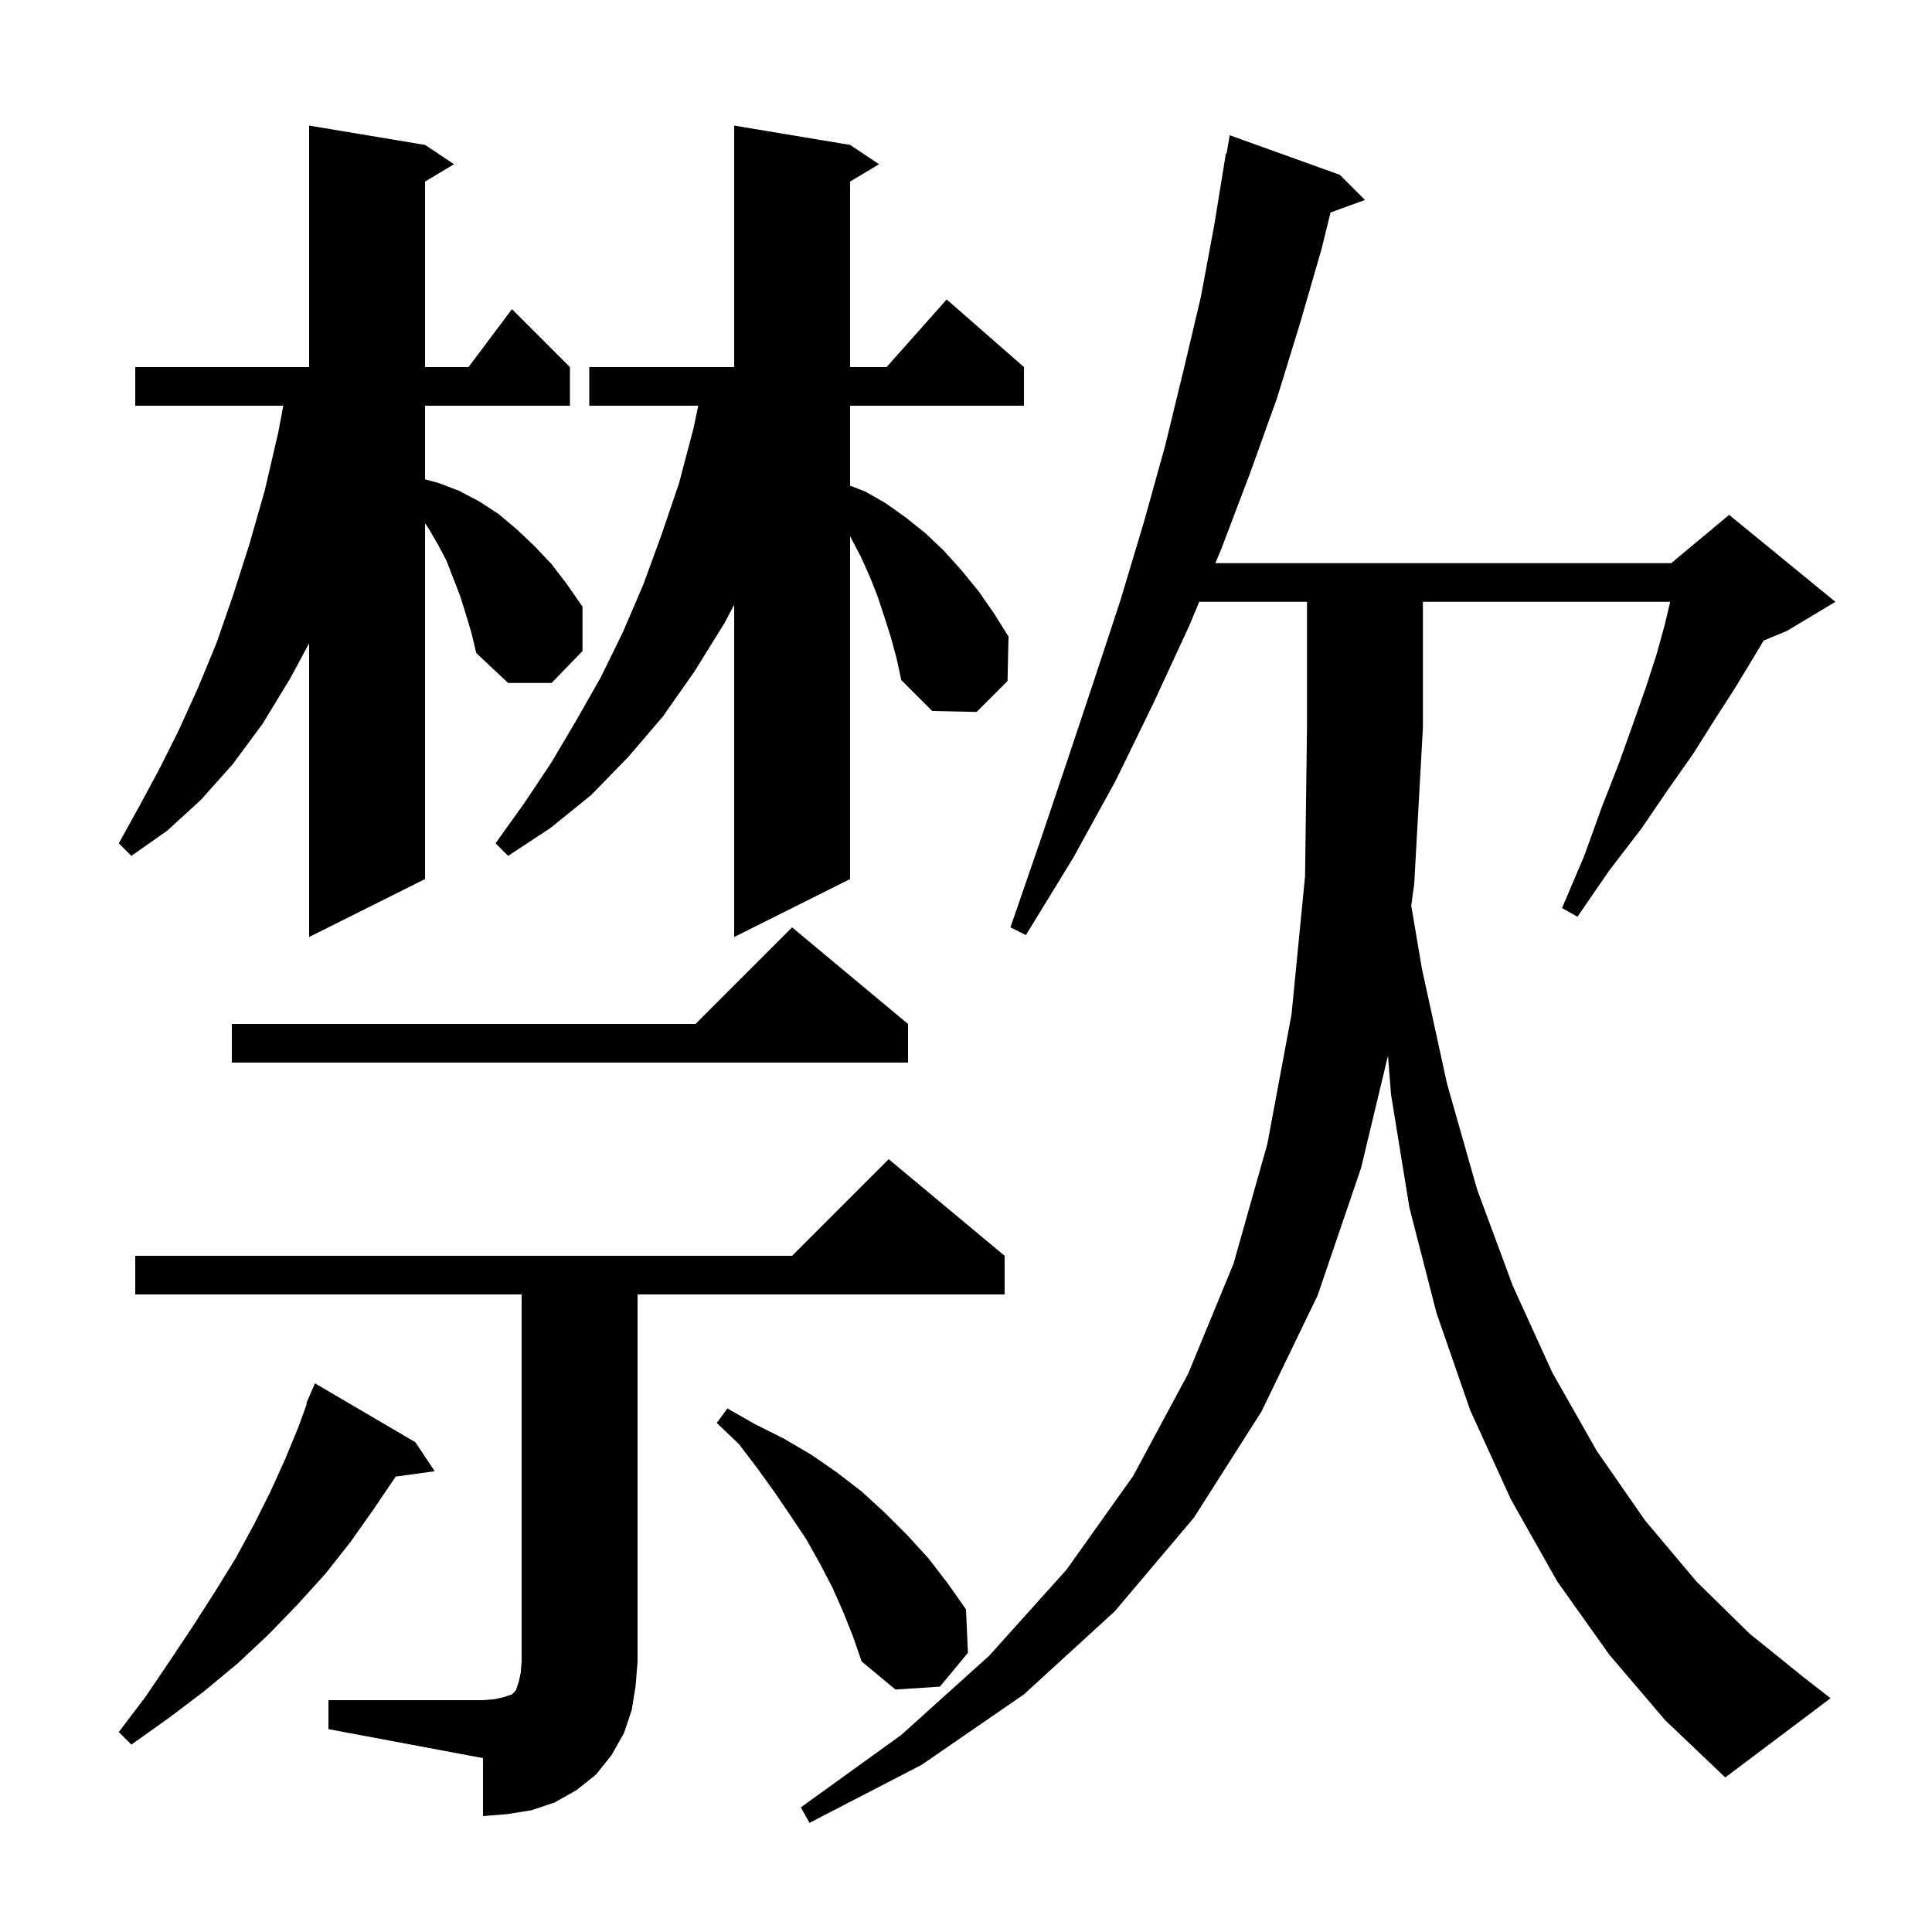 <svg xmlns="http://www.w3.org/2000/svg" xmlns:xlink="http://www.w3.org/1999/xlink" version="1.1" baseProfile="full" viewBox="0 0 200 200" width="200" height="200">
<g fill="black">
<path d="M 166.6 171.3 L 161.2 163.7 L 156.4 155.2 L 152.2 146.0 L 148.7 135.9 L 145.9 125.0 L 144.0 113.3 L 143.681 109.284 L 140.9 120.9 L 136.4 134.1 L 130.6 146.1 L 123.6 157.1 L 115.4 166.8 L 106.0 175.4 L 95.4 182.7 L 83.8 188.7 L 82.9 187.1 L 93.3 179.6 L 102.4 171.4 L 110.4 162.5 L 117.3 152.8 L 123.0 142.2 L 127.7 130.8 L 131.2 118.4 L 133.7 105.0 L 135.1 90.7 L 135.3 75.3 L 135.3 62.3 L 124.144 62.3 L 123.1 64.8 L 119.4 72.8 L 115.5 80.8 L 111.1 88.8 L 106.2 96.8 L 104.6 96.0 L 107.6 87.3 L 110.5 78.7 L 113.3 70.3 L 116.0 62.1 L 118.4 54.1 L 120.6 46.2 L 122.5 38.4 L 124.3 30.8 L 125.7 23.3 L 126.9 15.9 L 126.97 15.913 L 127.3 14.0 L 138.7 18.1 L 141.3 20.7 L 137.739 21.995 L 136.8 25.8 L 134.6 33.4 L 132.2 41.2 L 129.4 49.0 L 126.4 56.9 L 125.815 58.3 L 173.0 58.3 L 179.0 53.3 L 190.0 62.3 L 185.0 65.3 L 182.573 66.311 L 181.2 68.6 L 179.5 71.4 L 177.5 74.5 L 175.3 78.0 L 172.7 81.7 L 169.9 85.8 L 166.6 90.1 L 163.3 94.9 L 161.7 94.0 L 164.0 88.6 L 165.8 83.6 L 167.6 79.0 L 169.1 74.8 L 170.4 71.1 L 171.5 67.7 L 172.3 64.8 L 172.9 62.3 L 147.3 62.3 L 147.3 75.3 L 146.4 91.5 L 146.09 93.742 L 147.2 100.3 L 149.8 112.2 L 152.9 123.1 L 156.6 133.1 L 160.7 142.1 L 165.3 150.2 L 170.3 157.4 L 175.6 163.7 L 181.1 169.1 L 186.8 173.7 L 189.5 175.8 L 178.6 184.0 L 172.4 178.1 Z M 34.0 176.0 L 50.0 176.0 L 51.2 175.9 L 52.1 175.7 L 53.0 175.4 L 53.4 175.0 L 53.7 174.1 L 53.9 173.2 L 54.0 172.0 L 54.0 134.0 L 14.0 134.0 L 14.0 130.0 L 82.0 130.0 L 92.0 120.0 L 104.0 130.0 L 104.0 134.0 L 66.0 134.0 L 66.0 172.0 L 65.8 174.5 L 65.4 177.0 L 64.6 179.4 L 63.3 181.7 L 61.7 183.7 L 59.7 185.3 L 57.4 186.6 L 55.0 187.4 L 52.5 187.8 L 50.0 188.0 L 50.0 182.0 L 34.0 179.0 Z M 43.0 149.3 L 45.0 152.3 L 40.961 152.857 L 38.7 156.2 L 36.3 159.6 L 33.7 162.9 L 30.8 166.1 L 27.8 169.2 L 24.6 172.2 L 21.1 175.1 L 17.4 177.9 L 13.6 180.6 L 12.3 179.3 L 15.1 175.6 L 17.6 171.9 L 20.0 168.3 L 22.3 164.7 L 24.4 161.3 L 26.3 157.8 L 28.0 154.4 L 29.5 151.1 L 30.9 147.7 L 31.764 145.323 L 31.7 145.3 L 32.6 143.2 Z M 87.3 166.9 L 86.2 164.4 L 84.9 161.9 L 83.5 159.4 L 81.9 157.0 L 80.2 154.5 L 78.4 152.0 L 76.5 149.5 L 74.2 147.3 L 75.3 145.8 L 78.1 147.4 L 81.1 148.9 L 84.0 150.6 L 86.6 152.4 L 89.2 154.4 L 91.6 156.6 L 93.9 158.9 L 96.1 161.3 L 98.1 163.9 L 100.0 166.6 L 100.2 171.1 L 97.3 174.6 L 92.7 174.9 L 89.2 172.0 L 88.3 169.4 Z M 94.0 106.0 L 94.0 110.0 L 24.0 110.0 L 24.0 106.0 L 72.0 106.0 L 82.0 96.0 Z M 92.2 65.9 L 91.5 63.7 L 90.8 61.6 L 90.0 59.6 L 89.1 57.6 L 88.1 55.7 L 88.0 55.518 L 88.0 91.0 L 76.0 97.0 L 76.0 62.607 L 75.0 64.5 L 71.9 69.5 L 68.6 74.2 L 65.0 78.4 L 61.2 82.3 L 57.0 85.7 L 52.6 88.6 L 51.3 87.3 L 54.3 83.1 L 57.1 78.9 L 59.7 74.5 L 62.2 70.1 L 64.5 65.4 L 66.6 60.5 L 68.5 55.3 L 70.3 50.0 L 71.8 44.3 L 72.281 42.0 L 61.0 42.0 L 61.0 38.0 L 76.0 38.0 L 76.0 13.0 L 88.0 15.0 L 91.0 17.0 L 88.0 18.8 L 88.0 38.0 L 91.778 38.0 L 98.0 31.0 L 106.0 38.0 L 106.0 42.0 L 88.0 42.0 L 88.0 50.274 L 89.6 50.9 L 91.7 52.1 L 93.8 53.6 L 95.8 55.2 L 97.7 57.0 L 99.5 59.0 L 101.3 61.2 L 102.9 63.5 L 104.4 65.9 L 104.3 70.5 L 101.1 73.7 L 96.5 73.6 L 93.3 70.4 L 92.8 68.1 Z M 48.2 63.5 L 47.6 61.6 L 46.2 58.0 L 45.3 56.3 L 44.3 54.6 L 44.0 54.164 L 44.0 91.0 L 32.0 97.0 L 32.0 66.596 L 30.0 70.3 L 27.2 74.9 L 24.1 79.1 L 20.8 82.8 L 17.3 86.0 L 13.6 88.6 L 12.3 87.3 L 14.4 83.5 L 16.5 79.6 L 18.5 75.6 L 20.5 71.2 L 22.4 66.6 L 24.1 61.7 L 25.8 56.4 L 27.4 50.8 L 28.8 44.8 L 29.325 42.0 L 14.0 42.0 L 14.0 38.0 L 32.0 38.0 L 32.0 13.0 L 44.0 15.0 L 47.0 17.0 L 44.0 18.8 L 44.0 38.0 L 48.5 38.0 L 53.0 32.0 L 59.0 38.0 L 59.0 42.0 L 44.0 42.0 L 44.0 49.618 L 45.4 50.0 L 47.5 50.8 L 49.6 51.9 L 51.6 53.2 L 53.5 54.8 L 55.3 56.5 L 57.1 58.4 L 58.7 60.5 L 60.3 62.8 L 60.3 67.4 L 57.1 70.7 L 52.6 70.7 L 49.3 67.6 L 48.8 65.5 Z " />
</g>
</svg>
